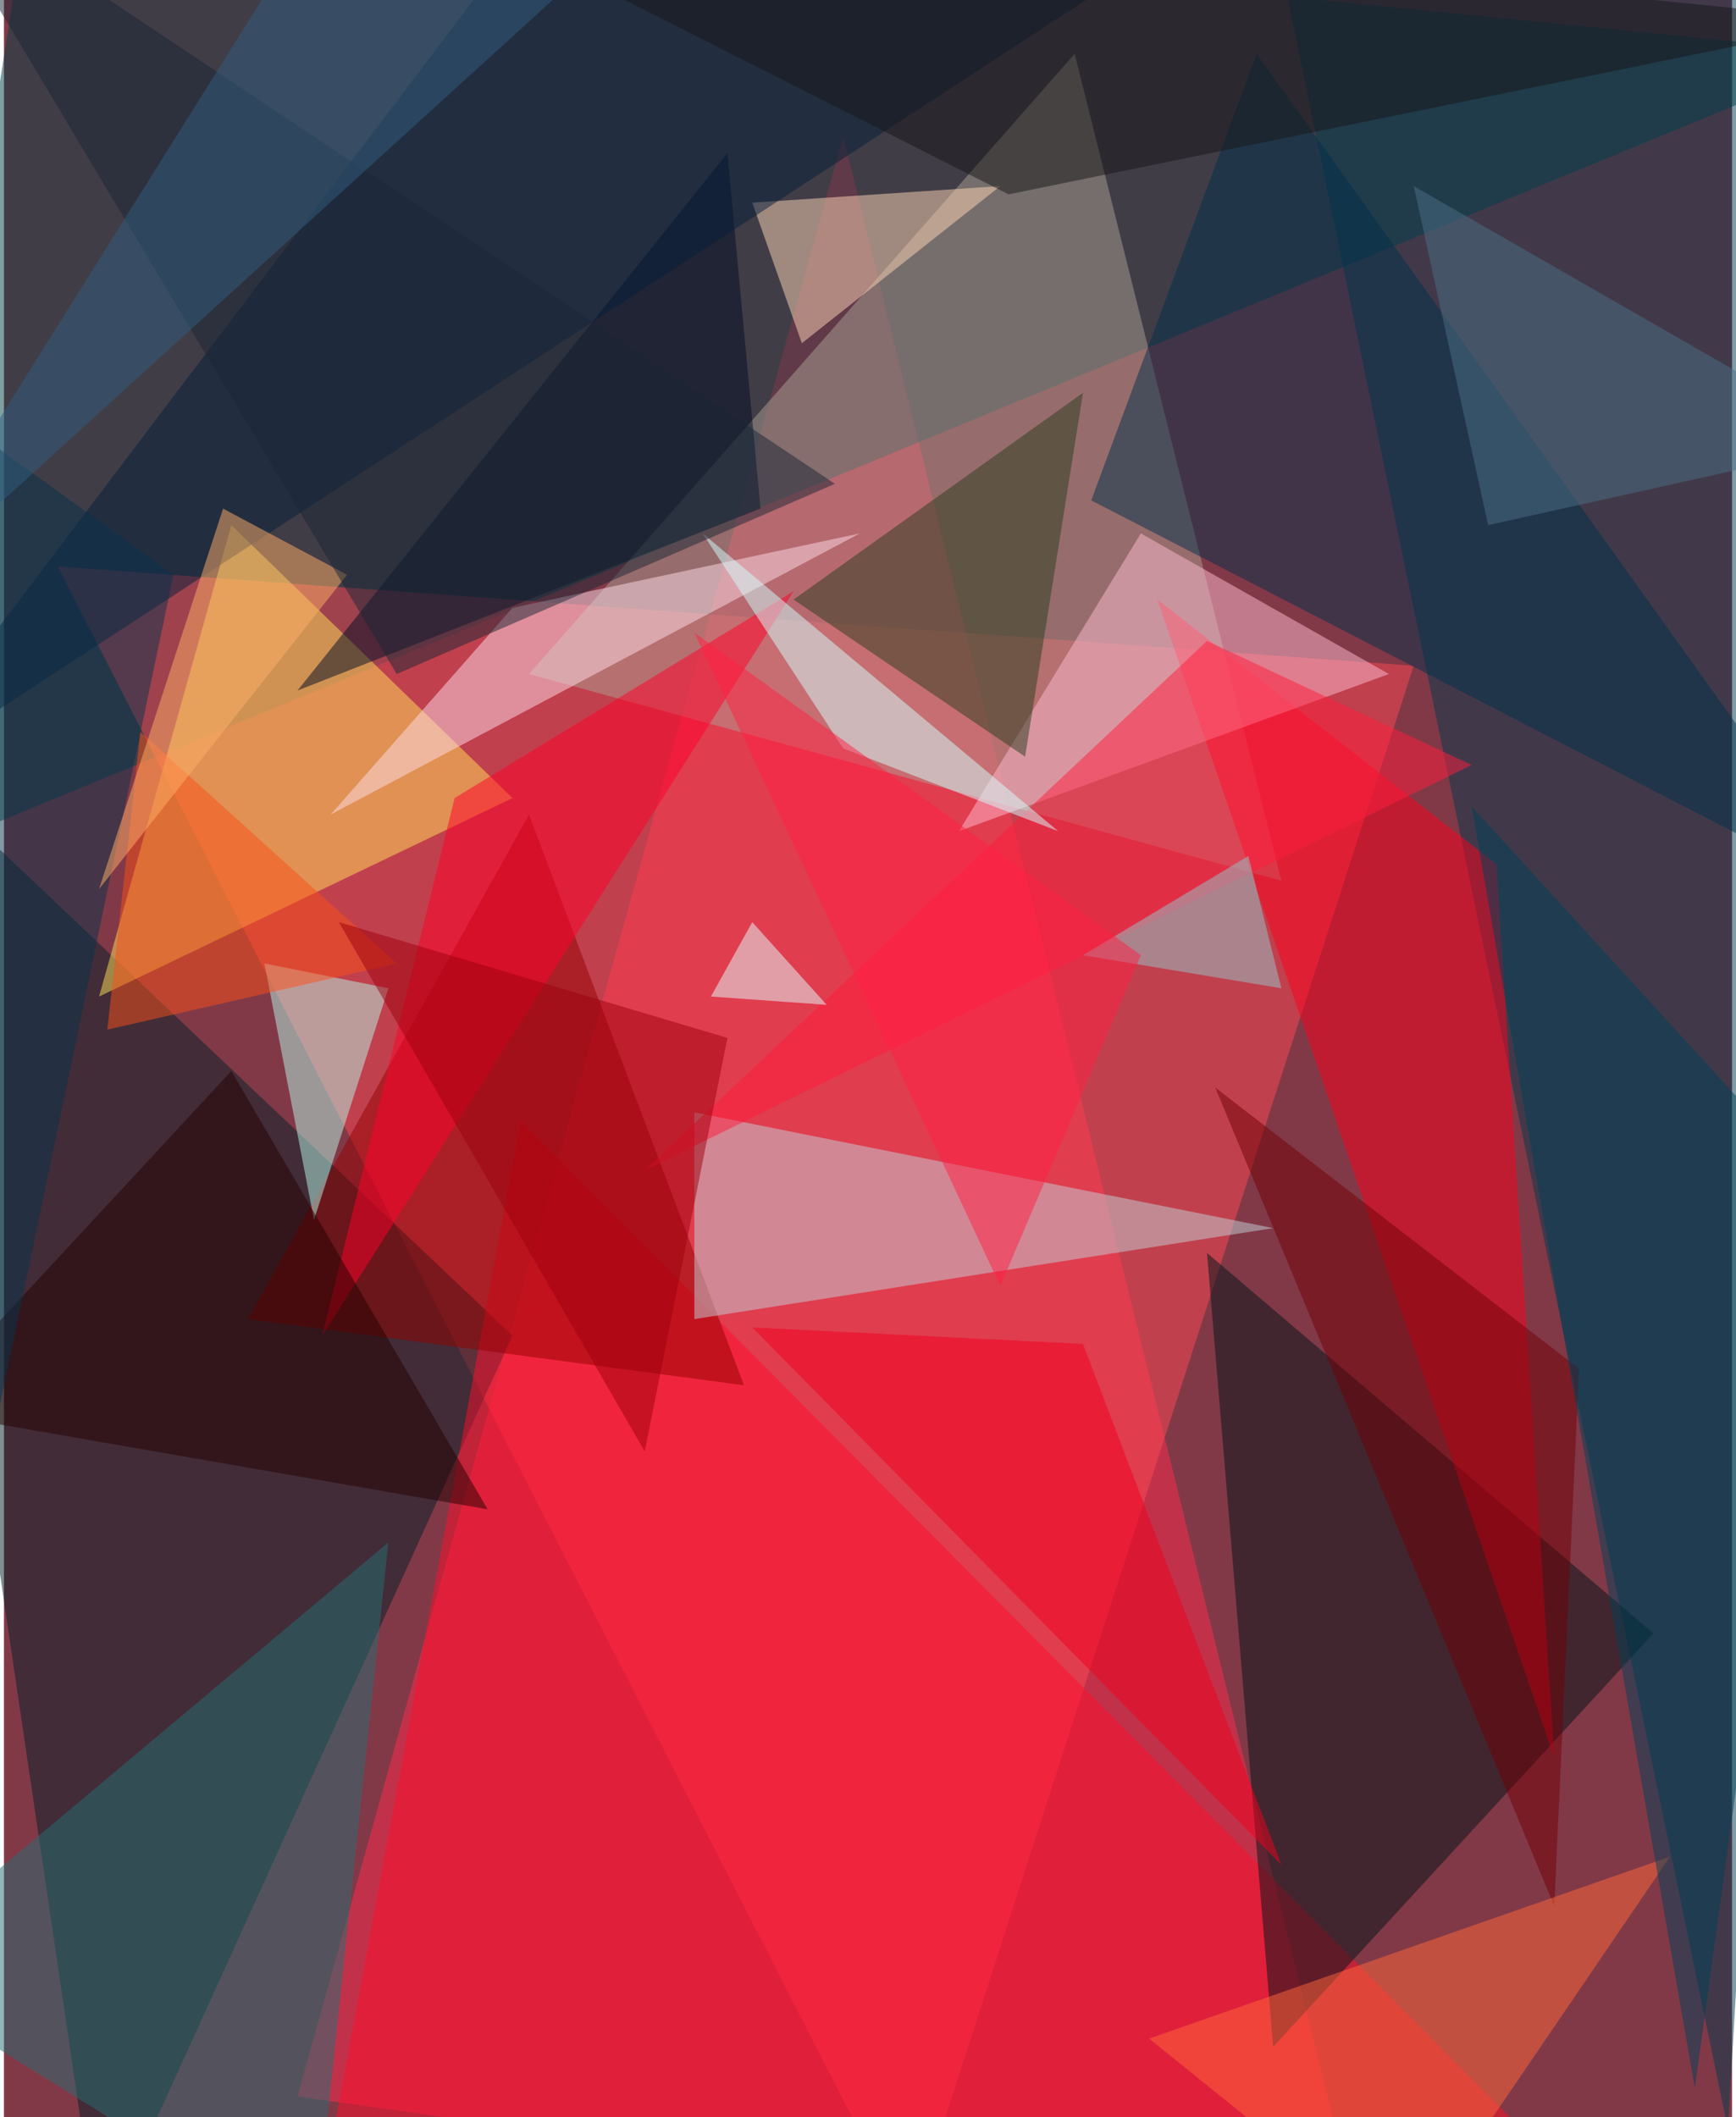 <svg xmlns="http://www.w3.org/2000/svg" width="228" height="278" viewBox="0 0 836 1024"><path fill="#823947" d="M0 0h836v1024H0z"/><g fill-opacity=".502"><path fill="#ff2d4e" d="M142 1014L406 66l252 1020z"/><path fill="#004347" d="M898 26L-62 422 14-62z"/><path fill="#ff4855" d="M26 274l656 48-244 756z"/><path fill="#003b4e" d="M610-54l288-8-64 1092z"/><path fill="#002028" d="M-62 354l308 292-200 440z"/><path fill="#ab9f93" d="M254 326l364 100L518 26z"/><path fill="#ffe25b" d="M110 254l136 132-200 96z"/><path fill="#ff0f2d" d="M250 542l-100 540 640 4z"/><path fill="#011418" d="M582 606l32 384 184-200z"/><path fill="#fc001d" d="M750 850l-28-432-164-128z"/><path fill="#940000" d="M118 638l136-244 104 276z"/><path fill="#c3d2da" d="M614 594l-280 44V538z"/><path fill="#00304b" d="M526 242l80-216 292 408z"/><path fill="#266f75" d="M-62 954l212 132 36-340z"/><path fill="#fdbccf" d="M670 326l-208 76 88-144z"/><path fill="#000c24" d="M350 74L142 334l224-88z"/><path fill="#fdddea" d="M158 394l88-100 168-36z"/><path fill="#2b3c1e" d="M382 290l140-100-28 176z"/><path fill="#ff1c3d" d="M710 370l-128-60-272 256z"/><path fill="#ffd5b6" d="M482 90l-120 8 24 68z"/><path fill="#710006" d="M750 922l12-260-176-136z"/><path fill="#051e3a" d="M-62 382L274-62l320 16z"/><path fill="#ff693d" d="M806 898l-252 88 124 100z"/><path fill="#b8f7e9" d="M186 478l-36 112-24-124z"/><path fill="#ff002b" d="M382 286L218 386l-64 260z"/><path fill="#d4ffff" d="M406 362l-68-104 172 144z"/><path fill="#270000" d="M110 518L-42 682l276 48z"/><path fill="#004058" d="M710 390l108 620 60-436z"/><path fill="#f1001e" d="M362 642l160 8 96 252z"/><path fill="#08324c" d="M82 278L-62 174l52 544z"/><path fill="#161719" d="M178-62L486 94l412-84z"/><path fill="#f9501a" d="M50 498l16-144 124 112z"/><path fill="#96c6cb" d="M618 478l-96-16 80-48z"/><path fill="#ff2144" d="M550 462L334 306l148 316z"/><path fill="#9e000d" d="M162 446l188 56-40 200z"/><path fill="#e1ffff" d="M362 446l36 40-56-4z"/><path fill="#4d7086" d="M898 214L682 90l36 164z"/><path fill="#ffaf68" d="M106 246L46 430l120-152z"/><path fill="#1a2637" d="M190 326L-42-62l444 296z"/><path fill="#315e80" d="M-62 298L146-34l148 8z"/></g></svg>